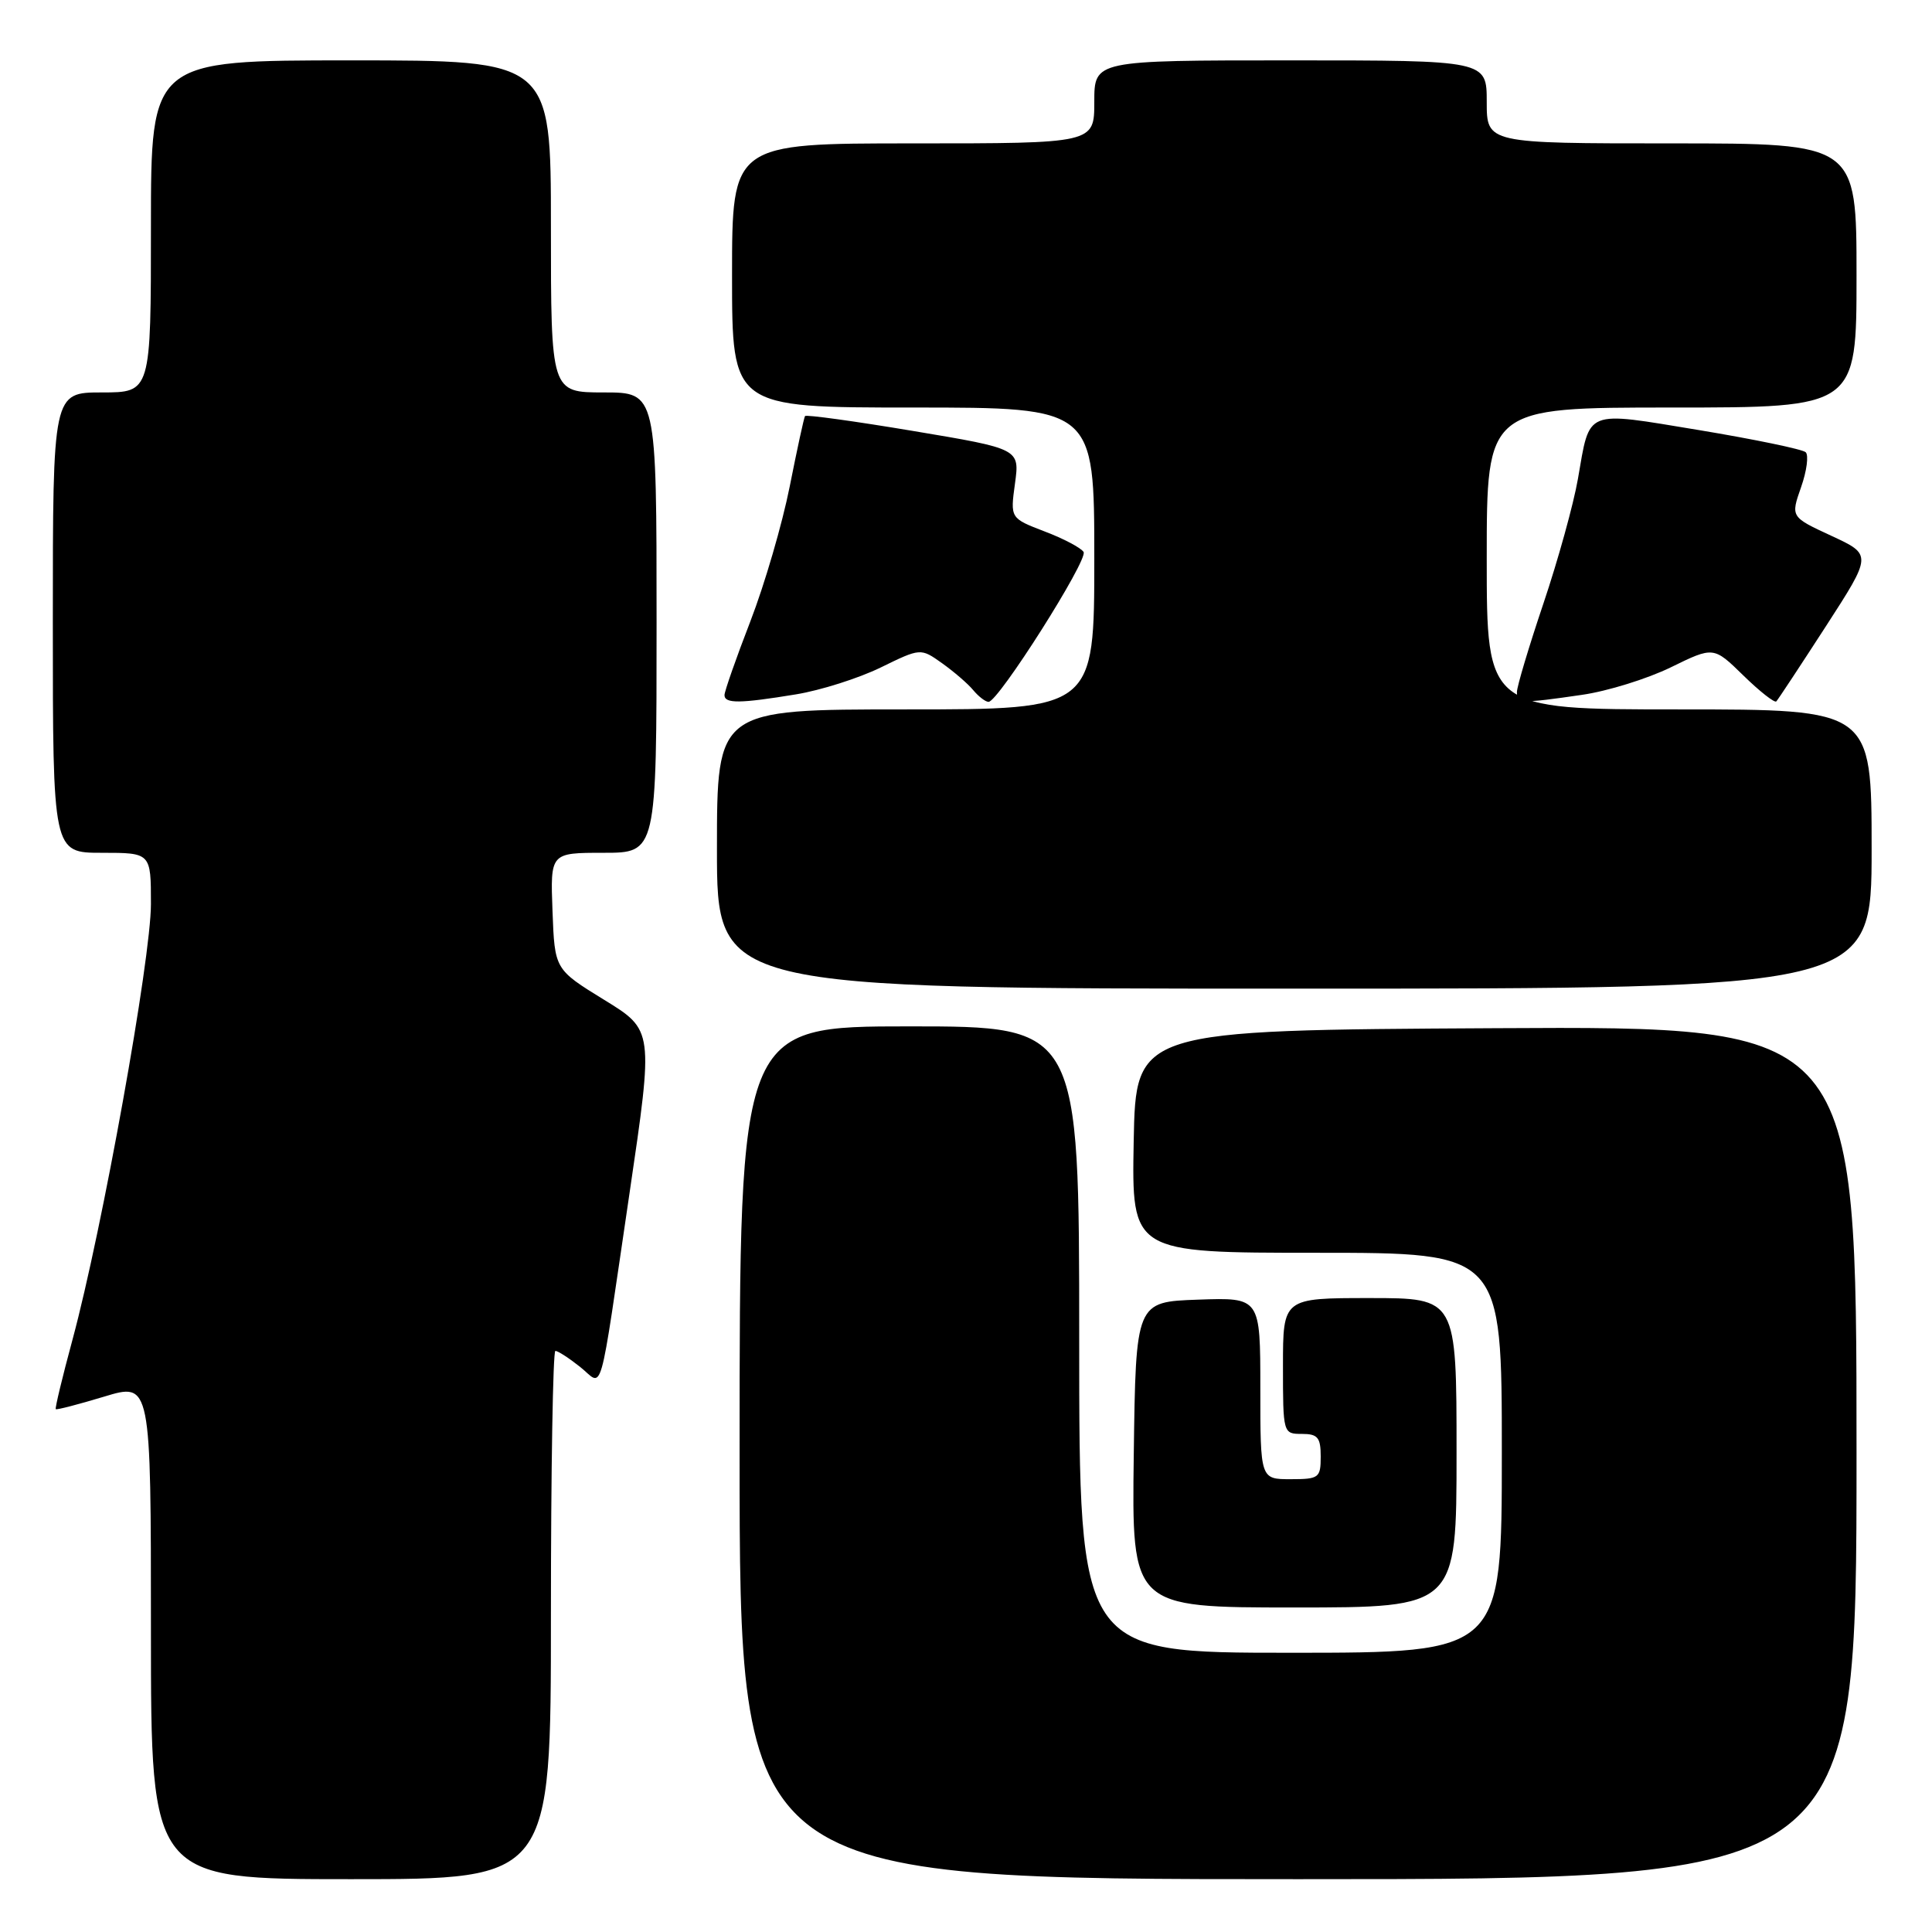 <?xml version="1.0" encoding="UTF-8" standalone="no"?>
<!DOCTYPE svg PUBLIC "-//W3C//DTD SVG 1.1//EN" "http://www.w3.org/Graphics/SVG/1.1/DTD/svg11.dtd" >
<svg xmlns="http://www.w3.org/2000/svg" xmlns:xlink="http://www.w3.org/1999/xlink" version="1.1" viewBox="0 0 256 256">
 <g >
 <path fill="currentColor"
d=" M 73.00 214.00 C 73.00 194.75 73.27 179.00 73.59 179.00 C 73.92 179.00 75.38 179.94 76.84 181.10 C 80.03 183.61 79.23 186.44 83.43 158.00 C 86.60 136.50 86.60 136.50 80.05 132.48 C 73.50 128.45 73.50 128.45 73.21 120.73 C 72.92 113.00 72.92 113.00 79.96 113.00 C 87.00 113.00 87.00 113.00 87.00 82.50 C 87.00 52.00 87.00 52.00 80.00 52.00 C 73.00 52.00 73.00 52.00 73.00 30.00 C 73.00 8.00 73.00 8.00 46.50 8.00 C 20.00 8.00 20.00 8.00 20.00 30.00 C 20.00 52.00 20.00 52.00 13.50 52.00 C 7.00 52.00 7.00 52.00 7.00 82.50 C 7.00 113.00 7.00 113.00 13.50 113.00 C 20.00 113.00 20.00 113.00 20.00 119.78 C 20.00 127.09 13.56 162.86 9.61 177.50 C 8.27 182.45 7.27 186.60 7.39 186.72 C 7.51 186.84 10.39 186.09 13.80 185.06 C 20.00 183.18 20.00 183.18 20.00 216.09 C 20.00 249.00 20.00 249.00 46.50 249.00 C 73.00 249.00 73.00 249.00 73.00 214.00 Z  M 246.00 192.49 C 246.00 135.98 246.00 135.98 198.25 136.24 C 150.50 136.50 150.50 136.50 150.22 151.25 C 149.95 166.00 149.95 166.00 174.47 166.00 C 199.00 166.00 199.00 166.00 199.00 192.50 C 199.00 219.00 199.00 219.00 171.00 219.00 C 143.00 219.00 143.00 219.00 143.00 177.50 C 143.00 136.00 143.00 136.00 120.50 136.00 C 98.00 136.00 98.00 136.00 98.00 192.50 C 98.00 249.00 98.00 249.00 172.00 249.00 C 246.00 249.00 246.00 249.00 246.00 192.49 Z  M 193.00 192.50 C 193.00 172.00 193.00 172.00 181.50 172.00 C 170.00 172.00 170.00 172.00 170.00 181.00 C 170.00 189.93 170.02 190.00 172.50 190.00 C 174.61 190.00 175.00 190.47 175.00 193.00 C 175.00 195.83 174.78 196.00 171.00 196.00 C 167.00 196.00 167.00 196.00 167.00 183.96 C 167.00 171.92 167.00 171.92 158.75 172.21 C 150.50 172.50 150.50 172.50 150.23 192.75 C 149.96 213.00 149.96 213.00 171.48 213.00 C 193.00 213.00 193.00 213.00 193.00 192.50 Z  M 248.00 112.50 C 248.00 94.00 248.00 94.00 222.50 94.00 C 197.00 94.00 197.00 94.00 197.00 74.00 C 197.00 54.00 197.00 54.00 221.50 54.00 C 246.00 54.00 246.00 54.00 246.00 36.50 C 246.00 19.00 246.00 19.00 221.50 19.00 C 197.00 19.00 197.00 19.00 197.00 13.50 C 197.00 8.00 197.00 8.00 171.00 8.00 C 145.00 8.00 145.00 8.00 145.00 13.50 C 145.00 19.00 145.00 19.00 121.00 19.00 C 97.00 19.00 97.00 19.00 97.00 36.50 C 97.00 54.00 97.00 54.00 121.00 54.00 C 145.00 54.00 145.00 54.00 145.00 74.00 C 145.00 94.00 145.00 94.00 120.00 94.00 C 95.00 94.00 95.00 94.00 95.00 112.50 C 95.00 131.00 95.00 131.00 171.50 131.00 C 248.00 131.00 248.00 131.00 248.00 112.50 Z  M 105.45 92.01 C 108.72 91.48 113.78 89.87 116.69 88.45 C 121.99 85.86 121.99 85.86 124.83 87.88 C 126.40 89.00 128.26 90.60 128.96 91.45 C 129.67 92.30 130.58 93.00 130.99 93.00 C 132.28 93.00 144.22 74.16 143.58 73.14 C 143.25 72.60 140.93 71.37 138.42 70.42 C 133.86 68.67 133.86 68.67 134.49 64.07 C 135.12 59.47 135.12 59.47 121.02 57.11 C 113.26 55.81 106.80 54.92 106.67 55.13 C 106.53 55.33 105.62 59.53 104.64 64.47 C 103.66 69.40 101.32 77.43 99.43 82.32 C 97.54 87.20 96.00 91.61 96.00 92.10 C 96.00 93.25 98.04 93.23 105.45 92.01 Z  M 209.62 92.07 C 212.99 91.59 218.29 89.94 221.40 88.42 C 227.06 85.65 227.06 85.65 231.01 89.51 C 233.18 91.63 235.15 93.17 235.37 92.94 C 235.60 92.70 238.55 88.22 241.93 83.00 C 248.07 73.50 248.07 73.50 242.67 71.00 C 237.27 68.50 237.27 68.50 238.65 64.56 C 239.41 62.40 239.68 60.31 239.26 59.92 C 238.84 59.53 232.48 58.21 225.13 56.99 C 209.84 54.47 210.71 54.12 209.08 63.47 C 208.50 66.81 206.44 74.24 204.51 79.97 C 202.58 85.70 201.00 90.98 201.00 91.70 C 201.00 93.22 201.53 93.25 209.62 92.07 Z "/>
</g>
</svg>